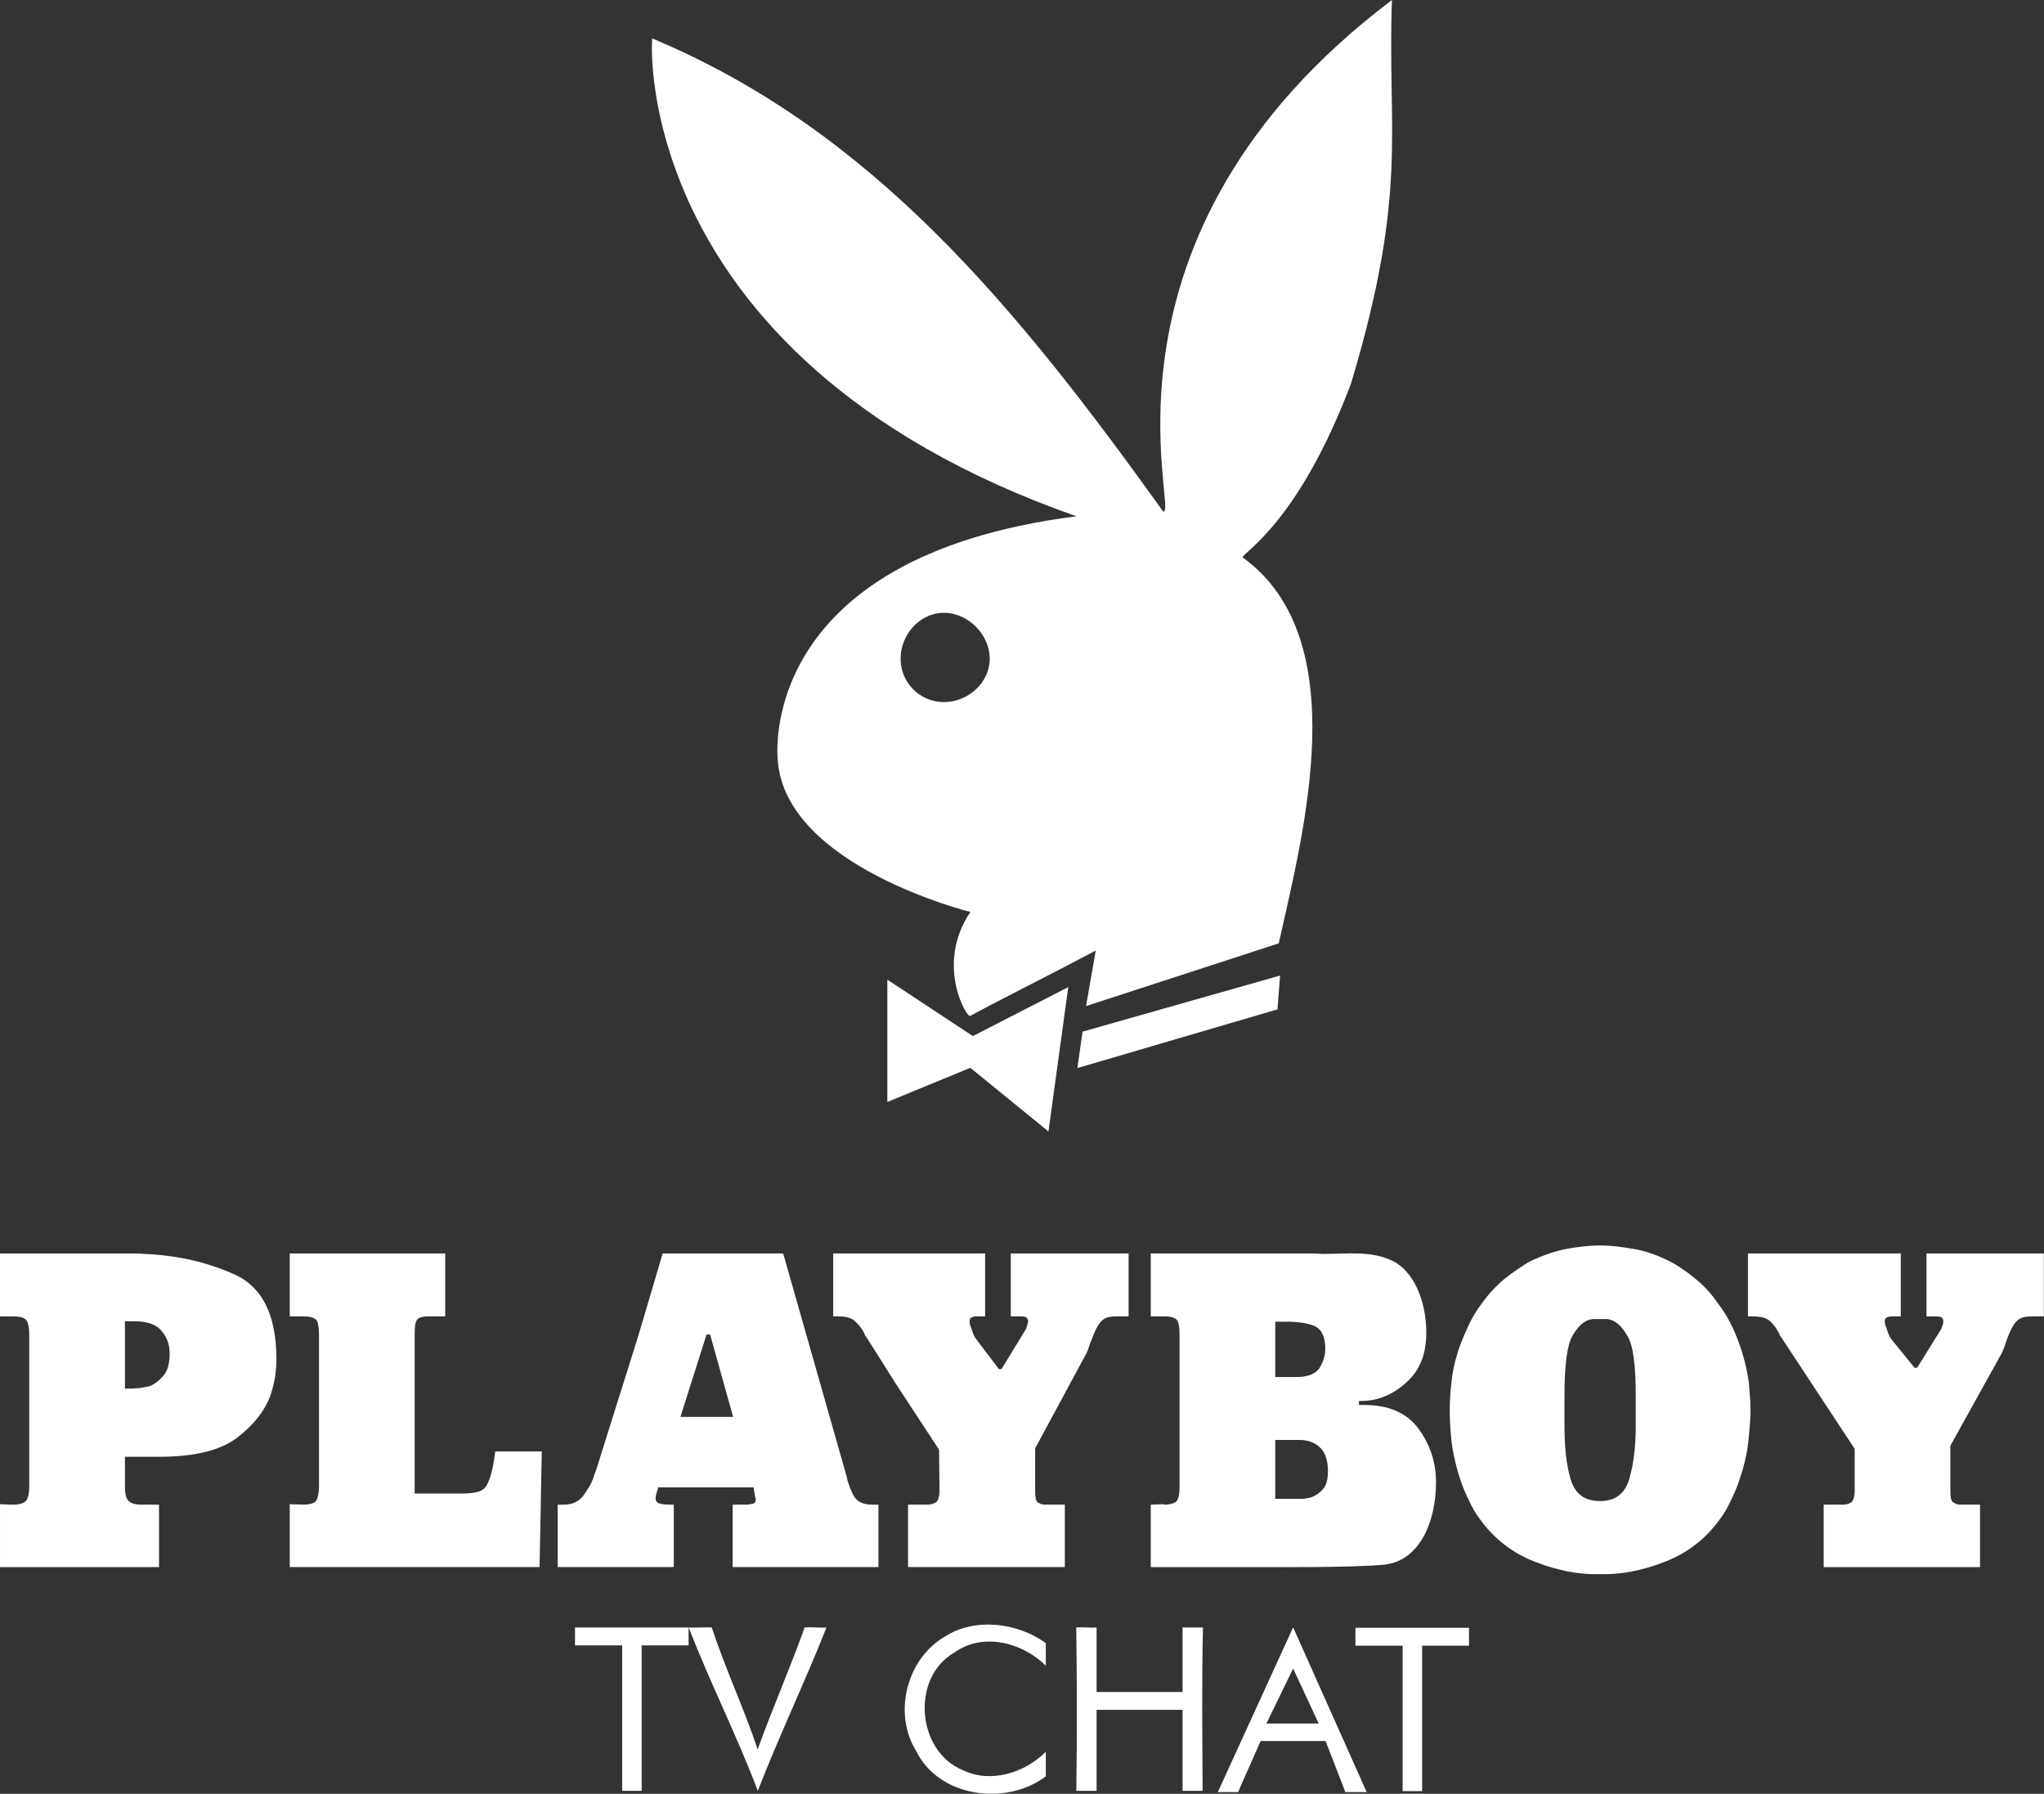 <?xml version="1.0" encoding="UTF-8" standalone="no"?>
<svg
   xmlns:dc="http://purl.org/dc/elements/1.1/"
   xmlns:cc="http://creativecommons.org/ns#"
   xmlns:rdf="http://www.w3.org/1999/02/22-rdf-syntax-ns#"
   xmlns:svg="http://www.w3.org/2000/svg"
   xmlns="http://www.w3.org/2000/svg"
   xmlns:sodipodi="http://sodipodi.sourceforge.net/DTD/sodipodi-0.dtd"
   xmlns:inkscape="http://www.inkscape.org/namespaces/inkscape"
   width="285.451pt"
   height="250.48pt"
   viewBox="0 0 285.451 250.48"
   version="1.1"
   id="svg2"
   inkscape:version="0.91 r13725"
   sodipodi:docname="Playboy TV Chat.svg">
  <rect x="0" y="0" width="285.451" height="250.48" fill="#333333" stroke="none"/>
  <defs
     id="defs40" />
  <sodipodi:namedview
     pagecolor="#ffffff"
     bordercolor="#666666"
     borderopacity="1"
     objecttolerance="10"
     gridtolerance="10"
     guidetolerance="10"
     inkscape:pageopacity="0"
     inkscape:pageshadow="2"
     inkscape:window-width="1920"
     inkscape:window-height="1017"
     id="namedview38"
     showgrid="false"
     fit-margin-top="0"
     fit-margin-left="0"
     fit-margin-right="0"
     fit-margin-bottom="0"
     inkscape:zoom="1.4142136"
     inkscape:cx="166.50696"
     inkscape:cy="162.32042"
     inkscape:window-x="-8"
     inkscape:window-y="-8"
     inkscape:window-maximized="1"
     inkscape:current-layer="svg2" />
  <g
     id="#000000ff"
     transform="translate(-53.655,-62.99)" />
  <g
     id="g4191"
     transform="matrix(0.952,0,0,0.952,-0.085,-123.855)"
     style="fill:#ffffff;fill-opacity:1">
    <path
       d="m 148.37,323.18 1.041,0 c 0.39,0 0.715,0 1.039,0.065 0.261,0.065 0.456,0.325 0.456,0.649 0,0.065 0,0.195 -0.066,0.26 0,0.065 0,0.196 -0.066,0.26 l 0,0.13 c 0,0.065 -0.063,0.065 -0.063,0.13 -0.066,0.065 -0.066,0.195 -0.066,0.261 -0.066,0.063 -0.066,0.128 -0.066,0.128 l -3.574,5.849 -0.389,0 -3.249,-4.288 c -0.52,-0.649 -0.652,-1.298 -0.78,-1.689 -0.196,-0.39 -0.259,-0.715 -0.259,-1.04 0,-0.324 0.128,-0.52 0.388,-0.585 0.196,-0.13 0.52,-0.13 0.845,-0.13 l 1.039,0 0,-9.227 -22.285,0 0,9.227 0.583,0 c 1.169,0 2.014,0.195 2.534,0.649 0.52,0.456 1.039,1.04 1.43,1.82 0.065,0.13 0.065,0.194 0.128,0.325 0.065,0.065 0.132,0.195 0.197,0.259 l 4.352,6.888 6.302,9.617 0.066,5.459 0,0.454 c 0,0.974 -0.194,1.56 -0.52,1.819 -0.39,0.196 -0.713,0.325 -1.105,0.325 l -2.989,0 0,9.162 23.002,0 0,-9.162 -2.989,0 c -0.326,0 -0.651,-0.13 -0.973,-0.325 -0.26,-0.129 -0.392,-0.714 -0.392,-1.624 l 0,-6.304 7.537,-13.97 c 0.326,-0.65 0.454,-1.364 0.717,-1.884 0.194,-0.585 0.389,-1.04 0.582,-1.429 0.325,-0.716 0.717,-1.3 1.171,-1.624 0.392,-0.326 1.105,-0.456 1.95,-0.456 l 1.753,0 0,-9.227 -17.284,0 0,9.227 z"
       id="path14-3"
       inkscape:connector-curvature="0"
       style="fill-rule:evenodd;fill:#ffffff;fill-opacity:1" />
    <path
       d="m 193.98,348.72 c -0.585,0.585 -1.233,0.976 -1.951,1.105 -0.387,0.066 -0.713,0.13 -1.038,0.13 l -3.834,0 0,-8.642 3.575,0 c 1.236,0 2.275,0.389 3.055,1.168 0.713,0.716 1.105,1.884 1.105,3.379 0,1.3 -0.26,2.274 -0.911,2.859 m -6.823,-24.756 1.69,0 c 1.558,0 2.923,0.195 3.966,0.585 1.102,0.454 1.687,1.56 1.687,3.379 0,1.04 -0.323,2.015 -0.908,2.924 -0.65,0.845 -1.756,1.235 -3.445,1.235 l -2.989,0 0,-8.123 z m 13.061,12.216 -0.78,0 0,-0.584 0.325,0 c 2.405,0 4.614,-0.91 6.564,-2.665 2.013,-1.755 2.989,-4.159 2.989,-7.343 0,-4.743 -1.903,-9.076 -4.949,-10.543 -3.155,-1.52 -6.429,-1.015 -10.257,-1.022 -0.91,-0.065 -1.755,-0.065 -2.663,-0.065 l -22.55,0 0,9.227 2.014,0 c 0.65,0 1.171,0.065 1.562,0.326 0.454,0.193 0.647,0.974 0.647,2.273 l 0,22.352 c 0,1.301 -0.194,2.08 -0.647,2.339 -0.392,0.196 -0.912,0.325 -1.562,0.325 -0.063,0 -0.129,-0.065 -0.129,-0.065 l -1.885,0.065 0,9.162 17.739,0 c 0,0 11.866,0.094 16.491,-0.357 4.946,-0.484 7.616,-5.881 7.616,-12.119 0,-2.923 -0.908,-5.587 -2.599,-7.863 -1.69,-2.273 -4.353,-3.444 -7.928,-3.444"
       id="path16-0"
       inkscape:connector-curvature="0"
       style="fill-rule:evenodd;fill:#ffffff;fill-opacity:1" />
    <path
       d="m 240.05,339.1 c 0,3.183 -0.326,5.848 -0.973,7.992 -0.652,2.144 -2.082,3.184 -4.292,3.184 -2.207,0 -3.637,-1.04 -4.288,-3.184 -0.648,-2.144 -0.908,-4.808 -0.908,-7.992 l 0,-4.224 c 0,-4.549 0.389,-7.473 1.167,-8.836 0.78,-1.365 1.69,-2.211 2.664,-2.404 0.263,-0.065 0.457,-0.065 0.717,-0.065 l 1.364,0 c 0.194,0 0.454,0 0.648,0.065 0.976,0.193 1.884,1.038 2.667,2.404 0.842,1.364 1.233,4.288 1.233,8.836 l 0,4.21 z m 15.594,-10.657 c -0.388,-1.234 -0.845,-2.469 -1.428,-3.705 -0.585,-1.233 -1.302,-2.404 -2.144,-3.509 -1.042,-1.495 -2.144,-2.663 -3.38,-3.638 -1.17,-0.974 -2.403,-1.819 -3.637,-2.47 -1.95,-0.974 -3.834,-1.624 -5.655,-1.884 -1.884,-0.325 -3.378,-0.454 -4.615,-0.454 -1.233,0 -2.792,0.129 -4.61,0.454 -1.887,0.326 -3.772,0.975 -5.783,1.95 -1.171,0.714 -2.339,1.494 -3.575,2.469 -1.171,0.975 -2.275,2.144 -3.314,3.573 -0.845,1.105 -1.559,2.276 -2.078,3.509 -0.585,1.236 -1.105,2.47 -1.493,3.705 -0.457,1.495 -0.783,2.924 -0.911,4.353 -0.194,1.495 -0.259,2.859 -0.259,4.16 0,1.169 0.065,2.729 0.259,4.613 0.26,1.95 0.714,3.899 1.43,5.978 0.323,0.911 0.714,1.819 1.168,2.73 0.457,0.975 0.976,1.884 1.624,2.729 1.884,2.599 4.288,4.548 7.214,5.848 2.924,1.234 5.913,2.014 9.03,2.144 l 2.601,0 c 3.118,-0.13 6.107,-0.909 9.03,-2.144 2.923,-1.3 5.331,-3.249 7.215,-5.848 0.647,-0.845 1.167,-1.754 1.624,-2.729 0.454,-0.911 0.842,-1.819 1.167,-2.73 0.717,-2.079 1.236,-4.028 1.43,-5.978 0.194,-1.884 0.327,-3.444 0.327,-4.613 0,-1.3 -0.133,-2.665 -0.26,-4.16 -0.198,-1.429 -0.521,-2.858 -0.977,-4.353"
       id="path18-4"
       inkscape:connector-curvature="0"
       style="fill-rule:evenodd;fill:#ffffff;fill-opacity:1" />
    <path
       d="m 282.69,313.96 0,9.227 0.977,0 c 0.388,0 0.713,0 1.039,0.065 0.325,0.065 0.454,0.325 0.454,0.649 l 0,0.26 c -0.067,0.065 -0.067,0.196 -0.067,0.26 0,0.065 -0.062,0.065 -0.062,0.13 0,0.065 0,0.065 -0.066,0.13 0,0.065 -0.065,0.195 -0.065,0.261 0,0.063 -0.067,0.128 -0.067,0.128 l -3.509,5.654 -0.387,0 -3.315,-4.094 c -0.519,-0.649 -0.651,-1.298 -0.78,-1.689 -0.194,-0.39 -0.259,-0.715 -0.259,-1.04 0,-0.324 0.128,-0.52 0.388,-0.585 0.26,-0.13 0.52,-0.13 0.845,-0.13 l 1.105,0 0,-9.227 -22.417,0 0,9.227 0.65,0 c 1.167,0 2.013,0.195 2.532,0.649 0.52,0.456 0.976,1.04 1.365,1.82 0.065,0.13 0.132,0.194 0.132,0.325 0.062,0.065 0.127,0.195 0.194,0.259 l 10.785,16.375 0,6.043 c 0,0.974 -0.194,1.56 -0.519,1.819 -0.326,0.196 -0.714,0.325 -1.106,0.325 l -2.923,0 0,9.162 22.936,0 0,-9.162 -2.923,0 c -0.39,0 -0.713,-0.13 -0.973,-0.325 -0.325,-0.129 -0.457,-0.714 -0.457,-1.624 l 0,-6.693 7.537,-13.581 c 0.325,-0.65 0.523,-1.364 0.716,-1.884 0.194,-0.585 0.388,-1.04 0.585,-1.429 0.323,-0.716 0.714,-1.3 1.168,-1.624 0.457,-0.326 1.104,-0.456 1.95,-0.456 l 1.756,0 0,-9.227 -17.221,0 z"
       id="path20-2"
       inkscape:connector-curvature="0"
       style="fill-rule:evenodd;fill:#ffffff;fill-opacity:1" />
    <path
       d="m 103.8,337.93 -3.897,0 3.833,-12.087 0.521,0 3.378,12.087 -3.84,0 z m 21.963,12.151 c -0.454,-0.456 -0.844,-1.299 -1.233,-2.47 -0.066,-0.13 -0.066,-0.259 -0.132,-0.389 0,-0.13 -0.063,-0.261 -0.063,-0.39 l -9.358,-32.879 -17.675,0 -3.637,12.281 -6.11,19.429 c -0.065,0.194 -0.128,0.39 -0.259,0.649 -0.065,0.195 -0.128,0.456 -0.194,0.65 -0.26,0.715 -0.65,1.365 -1.105,2.015 -0.13,0.195 -0.259,0.389 -0.389,0.584 -0.65,0.781 -1.561,1.235 -2.728,1.235 l -0.977,0 0,9.162 17.025,0 0,-9.162 -0.648,0 c -0.651,0 -1.041,-0.065 -1.3,-0.13 -0.26,-0.065 -0.454,-0.13 -0.518,-0.26 -0.132,-0.13 -0.197,-0.325 -0.197,-0.519 0,-0.261 0.065,-0.521 0.131,-0.781 l 0.26,-0.844 13.969,0 0.261,1.494 c 0,0.065 0,0.131 0.065,0.131 l 0,0.13 c 0,0.389 -0.13,0.585 -0.456,0.649 -0.324,0.065 -0.649,0.13 -1.039,0.13 l -1.884,0 0,9.162 21.38,0 0,-9.162 -0.976,0 c -0.975,0 -1.689,-0.259 -2.21,-0.714"
       id="path22-6"
       inkscape:connector-curvature="0"
       style="fill-rule:evenodd;fill:#ffffff;fill-opacity:1" />
    <path
       d="m 24.004,331.96 c -0.652,0.714 -1.299,1.234 -2.08,1.495 -0.455,0.065 -0.974,0.194 -1.429,0.259 -0.455,0 -0.78,0.066 -1.104,0.066 l -0.974,0 0,-9.877 1.365,0 c 1.883,0 3.247,0.456 4.028,1.431 0.78,0.909 1.167,2.014 1.167,3.313 0,1.495 -0.324,2.599 -0.973,3.314 m 10.592,-14.882 c -4.029,-1.819 -8.448,-2.858 -13.322,-3.053 -0.651,-0.065 -1.299,-0.065 -1.95,-0.065 l -19.235,0 0,9.227 1.884,0 c 0.976,0 1.56,0.13 1.884,0.456 0.326,0.324 0.521,1.038 0.521,2.143 l 0,22.352 c 0,1.105 -0.196,1.82 -0.521,2.145 -0.324,0.325 -0.908,0.519 -1.884,0.519 l -1.883,-0.07 0,9.227 23.328,0 0,-9.162 -2.598,0 c -1.039,0 -1.69,-0.259 -1.95,-0.649 -0.325,-0.39 -0.454,-1.04 -0.454,-2.015 l 0,-4.353 4.936,0 c 5.199,0 9.033,-0.91 11.503,-2.794 2.405,-1.819 4.029,-3.899 4.873,-6.108 0.325,-0.974 0.583,-1.95 0.714,-2.859 0.132,-0.91 0.196,-1.755 0.196,-2.534 0,-6.433 -2.014,-10.526 -6.042,-12.412"
       id="path24-8"
       inkscape:connector-curvature="0"
       style="fill-rule:evenodd;fill:#ffffff;fill-opacity:1" />
    <path
       d="m 72.55,344.3 c -0.066,0.454 -0.132,0.779 -0.196,1.105 -0.39,1.753 -0.844,2.794 -1.429,3.183 -0.52,0.39 -1.624,0.585 -3.314,0.585 l -6.693,0 0,-23.522 c 0,-1.105 0.129,-1.82 0.454,-2.079 0.26,-0.261 0.78,-0.39 1.624,-0.39 l 2.404,0 0,-9.227 -22.807,0 0,9.227 1.948,0 c 1.171,0 1.82,0.261 2.082,0.714 0.194,0.585 0.26,1.233 0.26,1.884 l 0,22.352 c 0,0.651 -0.066,1.301 -0.326,1.95 -0.196,0.455 -0.845,0.714 -2.016,0.714 l -1.948,-0.065 0,9.227 36.648,0 0.325,-16.96 -6.823,0 c -0.066,0.52 -0.13,0.91 -0.194,1.3"
       id="path26-7"
       inkscape:connector-curvature="0"
       style="fill-rule:evenodd;fill:#ffffff;fill-opacity:1" />
  </g>
  <path
     style="fill-rule:evenodd;fill:#ffffff;fill-opacity:1"
     inkscape:connector-curvature="0"
     id="path6-8"
     d="m 123.92,136.802 0,0.312 0,16.511 0,0.257 0.241,-0.104 11.347,-4.671 10.679,8.696 0.219,0.186 0.055,-0.29 2.683,-19.545 0.055,-0.323 -0.296,0.153 -13.039,6.692 -11.686,-7.705 -0.257,-0.17 z" />
  <path
     style="fill-rule:evenodd;fill:#ffffff;fill-opacity:1"
     inkscape:connector-curvature="0"
     id="path8-3"
     d="m 178.77,136.221 -0.241,0.071 -27.228,7.733 -0.016,0 -0.104,0.033 -0.016,0.12 -0.668,4.71 -0.033,0.252 0.235,-0.066 27.59,-8.094 0.12,-0.016 0,-0.12 0.34,-4.381 0.022,-0.241 z" />
  <path
     id="path12"
     style="fill:#ffffff;fill-rule:evenodd;fill-opacity:1"
     d="m 131.827,85.571 c 3.363,0 6.391,3.032 6.391,6.401 0,3.369 -3.027,6.064 -6.391,6.064 -3.364,0 -6.055,-2.695 -6.055,-6.064 0,-3.369 2.691,-6.401 6.055,-6.401 z m 3.696,56.263 c -0.336,0.674 -5.045,-7.075 0,-14.487 0,0 -25.899,-6.401 -26.908,-21.225 0,0 -3.364,-28.3 41.707,-34.027 C 86.081,49.525 91.13,2.36 91.13,5.389 121.737,18.193 141.917,42.787 162.436,71.422 164.791,72.095 150.662,33.016 194.391,0 c -0.673,18.53 2.354,26.615 -5.718,53.567 -7.4,19.54 -15.136,23.583 -15.136,24.257 15.808,11.454 8.409,38.744 5.045,53.904 l -26.908,8.759 1.345,-7.749 c -5.046,2.695 -13.118,6.738 -17.49,9.097" />
  <g
     id="g4316"
     transform="translate(-4.299,6.73378e-6)"
     style="fill:#ffffff;fill-opacity:1">
    <path
       sodipodi:nodetypes="ccccccccc"
       d="m 84.6,227.26 15.86,0 0,2.5 -6.55,0 0,20.31 -2.72,0 0,-20.31 -6.59,0 z"
       id="path26"
       style="opacity:1;fill:#ffffff;fill-opacity:1"
       inkscape:connector-curvature="0" />
    <path
       sodipodi:nodetypes="ccccccc"
       d="m 116.67,227.26 c 1.01,-0.09 2.03,0.08 3.05,0 -3.12,7.88 -6.52,14.91 -9.59,22.81 -3.01,-7.9 -6.59,-14.94 -9.66,-22.81 0.81,0.06 2.42,-0.06 3.23,0 1.93,5.87 4.45,11.16 6.41,17.02 2.11,-5.85 4.46,-11.16 6.56,-17.02 z"
       id="path28"
       style="opacity:1;fill:#ffffff;fill-opacity:1"
       inkscape:connector-curvature="0" />
    <path
       sodipodi:nodetypes="ccccccccc"
       d="m 136.27,228.52 c 4.14,-2.67 10.16,-1.96 14.08,0.93 l 0,3.14 c -3.28,-3.23 -8.71,-4.68 -12.71,-1.87 -6.17,3.49 -5.36,13.84 1.16,16.48 3.92,1.87 8.61,0.34 11.55,-2.58 l 0,3.43 c -5.55,4.18 -14.93,2.95 -18.11,-3.55 -3.26,-5.28 -1.32,-12.88 4.03,-15.98 z"
       id="path30"
       style="opacity:1;fill:#ffffff;fill-opacity:1"
       inkscape:connector-curvature="0" />
    <path
       sodipodi:nodetypes="cccccccccccccc"
       d="m 154.6,227.26 c 0.94,-0.08 1.89,0.07 2.84,0 l 0,9.01 12.01,0 0,-9.01 2.85,0 c -0.18,7.55 -0.09,15.25 -0.05,22.81 l -2.8,0 0,-11.31 -12.01,0 0,11.31 -2.83,0 c 0.11,-7.56 0.09,-15.26 -0.01,-22.81 z"
       id="path32"
       style="opacity:1;fill:#ffffff;fill-opacity:1"
       inkscape:connector-curvature="0" />
    <path
       inkscape:connector-curvature="0"
       id="path32-6"
       d="m 184.889,227.241 -10.519,23.002 2.83,0 3.15,-7.133 9.07,0 2.759,7.133 2.98,0 -10.27,-23.002 z m 0,5.748 3.57,7.681 -7.3,0 3.73,-7.681 z"
       style="opacity:1;fill:#ffffff;fill-opacity:1" />
    <path
       sodipodi:nodetypes="ccccccccc"
       d="m 193.59,227.3 15.86,0 0,2.5 -6.55,0 0,20.31 -2.72,0 0,-20.31 -6.59,0 z"
       id="path26-9"
       style="opacity:1;fill:#ffffff;fill-opacity:1"
       inkscape:connector-curvature="0" />
  </g>
</svg>
